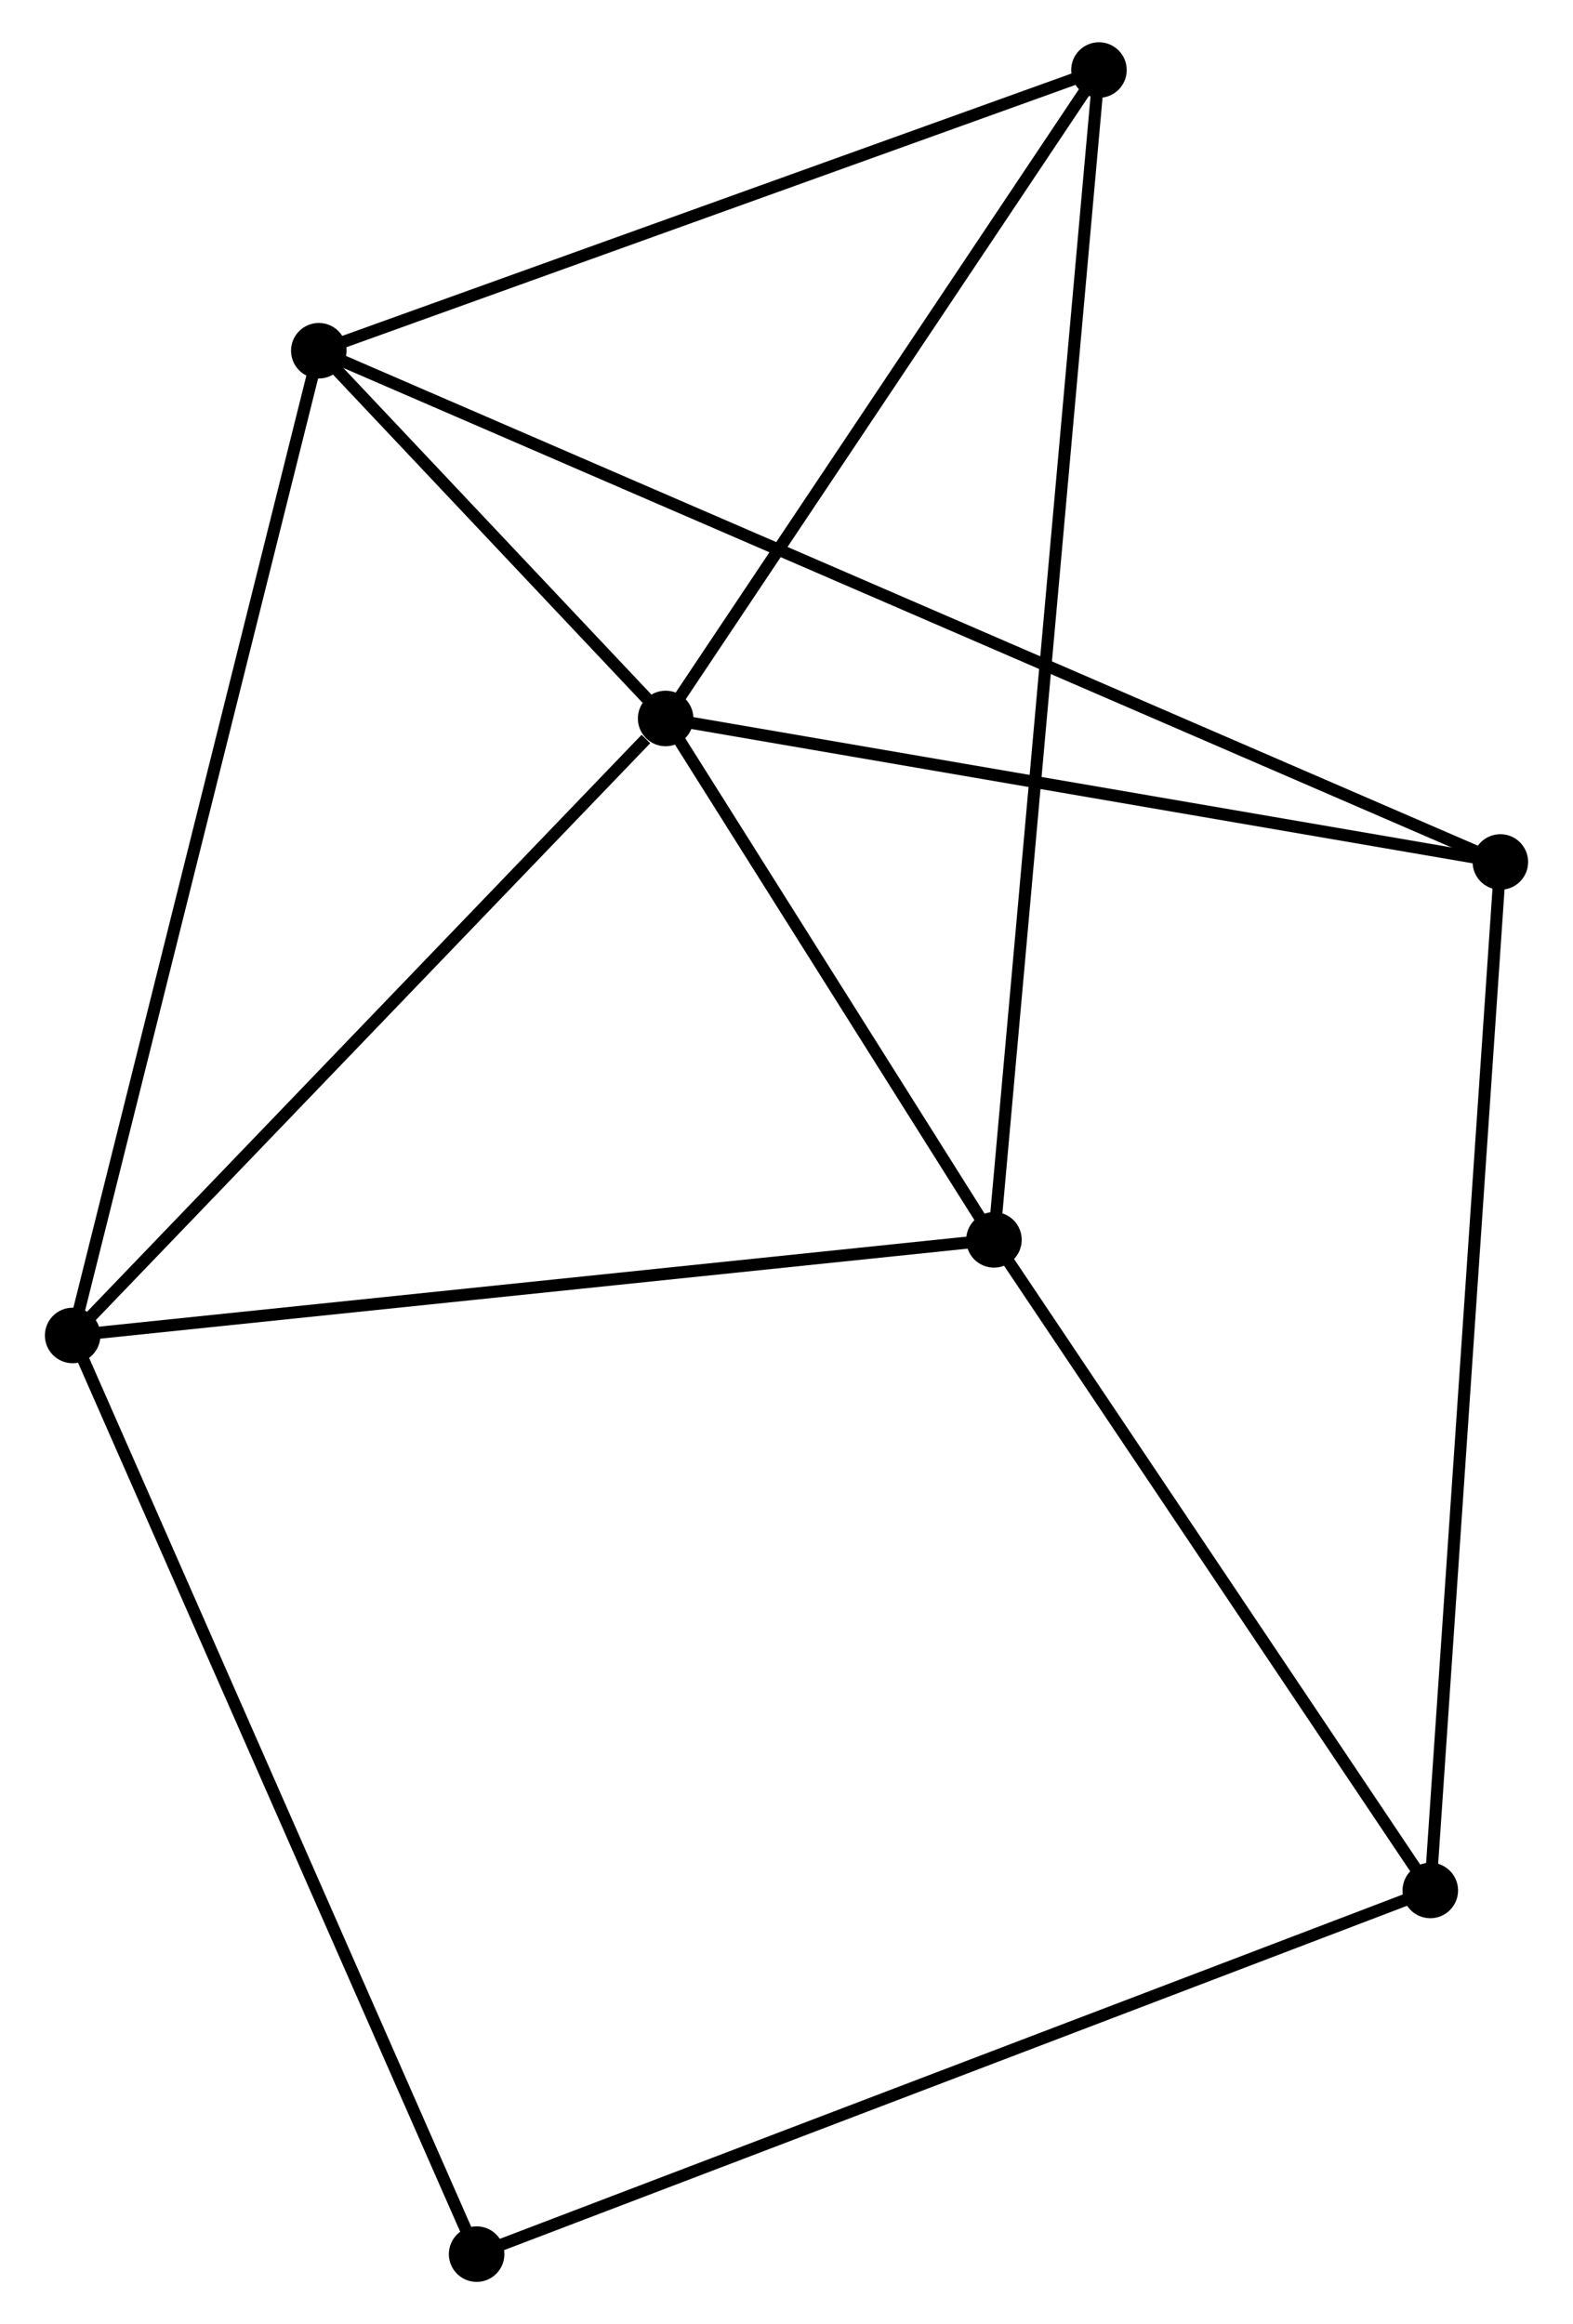 <?xml version="1.0" encoding="UTF-8" standalone="no"?>
<!DOCTYPE svg PUBLIC "-//W3C//DTD SVG 1.1//EN"
 "http://www.w3.org/Graphics/SVG/1.1/DTD/svg11.dtd">
<!-- Generated by graphviz version 2.36.0 (20140111.2315)
 -->
<!-- Title: %3 Pages: 1 -->
<svg width="130pt" height="192pt"
 viewBox="0.00 0.00 129.88 192.47" xmlns="http://www.w3.org/2000/svg" xmlns:xlink="http://www.w3.org/1999/xlink">
<g id="graph0" class="graph" transform="scale(1 1) rotate(0) translate(4 188.468)">
<title>%3</title>
<!-- 0 -->
<g id="node1" class="node"><title>0</title>
<ellipse fill="black" stroke="black" cx="50.927" cy="-128.97" rx="1.8" ry="1.8"/>
</g>
<!-- 1 -->
<g id="node2" class="node"><title>1</title>
<ellipse fill="black" stroke="black" cx="1.8" cy="-77.876" rx="1.8" ry="1.8"/>
</g>
<!-- 0&#45;&#45;1 -->
<g id="edge1" class="edge"><title>0&#45;&#45;1</title>
<path fill="none" stroke="black" d="M49.292,-127.27C41.7,-119.374 9.96,-86.363 3.108,-79.237"/>
</g>
<!-- 2 -->
<g id="node3" class="node"><title>2</title>
<ellipse fill="black" stroke="black" cx="78.127" cy="-85.795" rx="1.8" ry="1.8"/>
</g>
<!-- 0&#45;&#45;2 -->
<g id="edge2" class="edge"><title>0&#45;&#45;2</title>
<path fill="none" stroke="black" d="M52.096,-127.115C56.57,-120.013 72.579,-94.602 76.993,-87.595"/>
</g>
<!-- 3 -->
<g id="node4" class="node"><title>3</title>
<ellipse fill="black" stroke="black" cx="22.192" cy="-159.423" rx="1.8" ry="1.8"/>
</g>
<!-- 0&#45;&#45;3 -->
<g id="edge3" class="edge"><title>0&#45;&#45;3</title>
<path fill="none" stroke="black" d="M49.382,-130.608C44.346,-135.945 28.452,-152.789 23.608,-157.923"/>
</g>
<!-- 5 -->
<g id="node5" class="node"><title>5</title>
<ellipse fill="black" stroke="black" cx="86.826" cy="-182.668" rx="1.8" ry="1.8"/>
</g>
<!-- 0&#45;&#45;5 -->
<g id="edge4" class="edge"><title>0&#45;&#45;5</title>
<path fill="none" stroke="black" d="M52.121,-130.757C57.572,-138.91 80.055,-172.539 85.591,-180.819"/>
</g>
<!-- 6 -->
<g id="node6" class="node"><title>6</title>
<ellipse fill="black" stroke="black" cx="120.081" cy="-117.086" rx="1.8" ry="1.8"/>
</g>
<!-- 0&#45;&#45;6 -->
<g id="edge5" class="edge"><title>0&#45;&#45;6</title>
<path fill="none" stroke="black" d="M52.922,-128.628C63.02,-126.892 108.403,-119.093 118.209,-117.408"/>
</g>
<!-- 1&#45;&#45;2 -->
<g id="edge6" class="edge"><title>1&#45;&#45;2</title>
<path fill="none" stroke="black" d="M3.687,-78.072C14.247,-79.168 65.919,-84.529 76.307,-85.606"/>
</g>
<!-- 1&#45;&#45;3 -->
<g id="edge7" class="edge"><title>1&#45;&#45;3</title>
<path fill="none" stroke="black" d="M2.304,-79.892C5.125,-91.174 18.931,-146.38 21.706,-157.478"/>
</g>
<!-- 7 -->
<g id="node7" class="node"><title>7</title>
<ellipse fill="black" stroke="black" cx="35.268" cy="-1.8" rx="1.8" ry="1.8"/>
</g>
<!-- 1&#45;&#45;7 -->
<g id="edge8" class="edge"><title>1&#45;&#45;7</title>
<path fill="none" stroke="black" d="M2.627,-75.996C7.258,-65.471 29.915,-13.968 34.47,-3.615"/>
</g>
<!-- 2&#45;&#45;5 -->
<g id="edge10" class="edge"><title>2&#45;&#45;5</title>
<path fill="none" stroke="black" d="M78.309,-87.818C79.441,-100.425 85.516,-168.081 86.646,-180.656"/>
</g>
<!-- 4 -->
<g id="node8" class="node"><title>4</title>
<ellipse fill="black" stroke="black" cx="114.277" cy="-31.916" rx="1.8" ry="1.8"/>
</g>
<!-- 2&#45;&#45;4 -->
<g id="edge9" class="edge"><title>2&#45;&#45;4</title>
<path fill="none" stroke="black" d="M79.33,-84.002C84.819,-75.822 107.458,-42.079 113.033,-33.771"/>
</g>
<!-- 3&#45;&#45;5 -->
<g id="edge11" class="edge"><title>3&#45;&#45;5</title>
<path fill="none" stroke="black" d="M24.057,-160.093C33.495,-163.488 75.911,-178.742 85.077,-182.038"/>
</g>
<!-- 3&#45;&#45;6 -->
<g id="edge12" class="edge"><title>3&#45;&#45;6</title>
<path fill="none" stroke="black" d="M23.892,-158.688C35.773,-153.549 106.301,-123.046 118.335,-117.841"/>
</g>
<!-- 4&#45;&#45;6 -->
<g id="edge13" class="edge"><title>4&#45;&#45;6</title>
<path fill="none" stroke="black" d="M114.42,-34.021C115.223,-45.805 119.153,-103.464 119.943,-115.054"/>
</g>
<!-- 4&#45;&#45;7 -->
<g id="edge14" class="edge"><title>4&#45;&#45;7</title>
<path fill="none" stroke="black" d="M112.324,-31.172C101.393,-27.005 47.905,-6.617 37.153,-2.518"/>
</g>
</g>
</svg>
